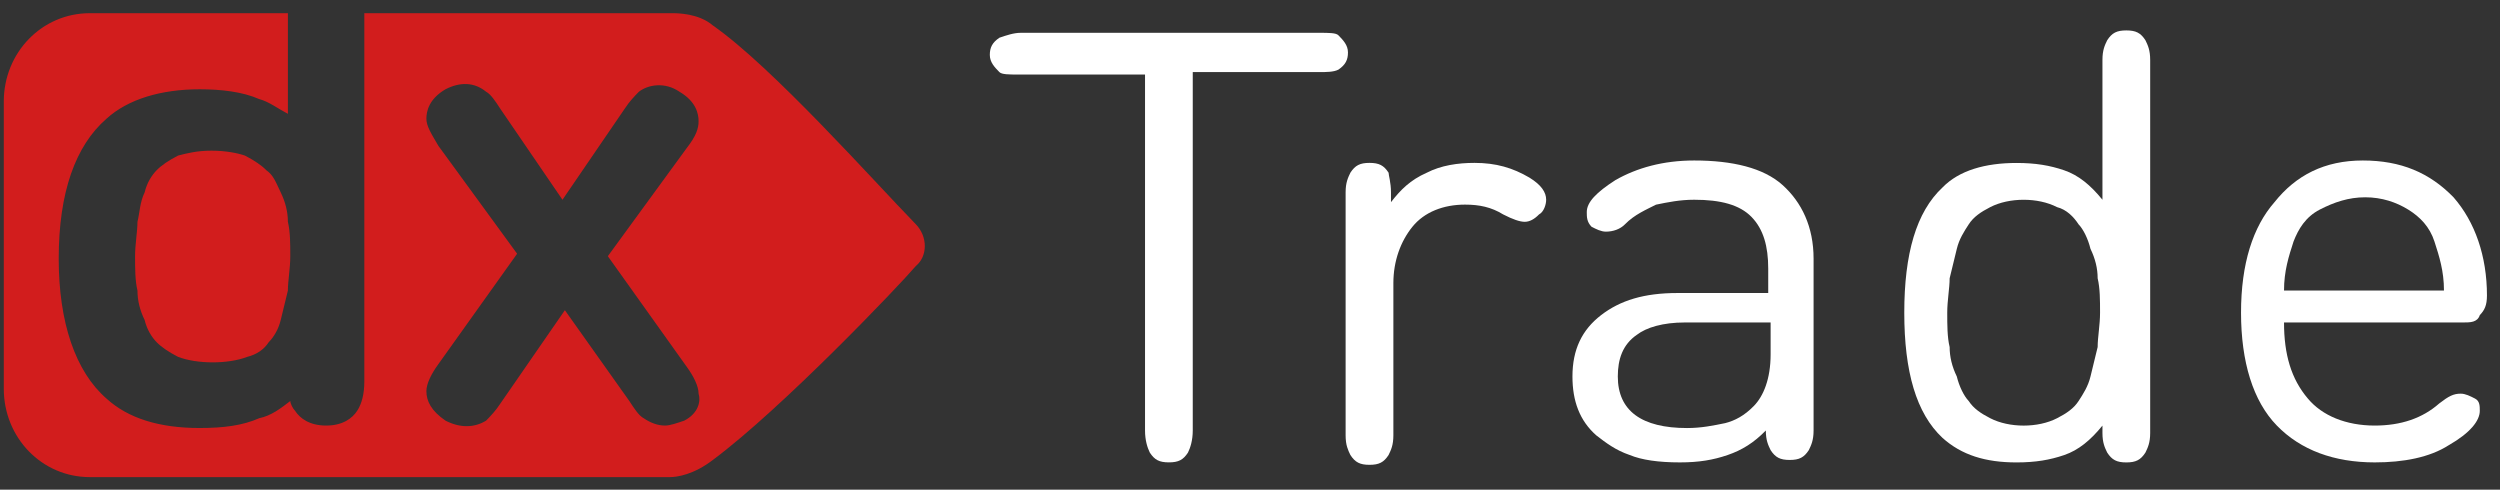 <svg width="97" height="19" viewBox="0 0 97 19" fill="none" xmlns="http://www.w3.org/2000/svg">
<rect x="0" y="0" width="97" height="19" fill="#333333" stroke="none"/>
<path d="M39.609 1.273H51.189C51.56 1.273 51.837 1.273 51.93 1.369C52.115 1.559 52.301 1.75 52.301 2.035C52.301 2.321 52.208 2.512 51.93 2.702C51.745 2.797 51.467 2.797 51.189 2.797H46.279V16.702C46.279 17.083 46.187 17.369 46.094 17.559C45.909 17.845 45.724 17.94 45.353 17.94C44.983 17.94 44.797 17.845 44.612 17.559C44.519 17.369 44.427 17.083 44.427 16.702V2.892H39.517C39.146 2.892 38.868 2.892 38.776 2.797C38.59 2.607 38.405 2.416 38.405 2.131C38.405 1.845 38.498 1.654 38.776 1.464C39.054 1.369 39.332 1.273 39.609 1.273Z" fill="white"/>
<path d="M53.97 7.463V7.844C54.341 7.368 54.711 6.987 55.36 6.701C55.915 6.416 56.564 6.32 57.212 6.32C58.046 6.32 58.694 6.511 59.343 6.892C59.806 7.177 59.991 7.463 59.991 7.749C59.991 7.939 59.899 8.225 59.714 8.32C59.528 8.511 59.343 8.606 59.158 8.606C58.972 8.606 58.694 8.511 58.324 8.32C57.861 8.035 57.398 7.939 56.842 7.939C56.008 7.939 55.267 8.225 54.804 8.796C54.341 9.368 54.063 10.13 54.063 10.987V16.892C54.063 17.273 53.97 17.463 53.877 17.654C53.692 17.939 53.507 18.035 53.136 18.035C52.766 18.035 52.581 17.939 52.395 17.654C52.303 17.463 52.21 17.273 52.21 16.892V7.463C52.21 7.082 52.303 6.892 52.395 6.701C52.581 6.416 52.766 6.32 53.136 6.32C53.507 6.32 53.692 6.416 53.877 6.701C53.877 6.796 53.97 7.082 53.97 7.463Z" fill="white"/>
<path d="M61.011 14.607C61.011 13.56 61.381 12.798 62.122 12.227C62.864 11.655 63.79 11.369 65.087 11.369H68.607V10.417C68.607 9.56 68.422 8.893 67.959 8.417C67.495 7.941 66.754 7.75 65.735 7.75C65.179 7.75 64.716 7.846 64.253 7.941C63.883 8.131 63.419 8.322 63.049 8.703C62.864 8.893 62.586 8.988 62.308 8.988C62.122 8.988 61.937 8.893 61.752 8.798C61.567 8.608 61.567 8.417 61.567 8.227C61.567 7.846 61.937 7.465 62.678 6.988C63.512 6.512 64.531 6.227 65.735 6.227C67.217 6.227 68.422 6.512 69.163 7.179C69.904 7.846 70.367 8.798 70.367 10.036V16.703C70.367 17.084 70.274 17.274 70.182 17.465C69.996 17.75 69.811 17.846 69.441 17.846C69.07 17.846 68.885 17.75 68.7 17.465C68.607 17.274 68.514 17.084 68.514 16.703C68.051 17.179 67.588 17.465 67.032 17.655C66.476 17.846 65.921 17.941 65.179 17.941C64.346 17.941 63.697 17.846 63.234 17.655C62.678 17.465 62.308 17.179 61.937 16.893C61.289 16.322 61.011 15.56 61.011 14.607ZM62.771 14.607C62.771 15.941 63.697 16.608 65.457 16.608C66.013 16.608 66.476 16.512 66.939 16.417C67.31 16.322 67.681 16.131 68.051 15.75C68.422 15.369 68.7 14.703 68.7 13.75V12.512H65.365C64.531 12.512 63.883 12.703 63.512 12.989C62.956 13.369 62.771 13.941 62.771 14.607Z" fill="white"/>
<path d="M73.886 12.132C73.886 9.846 74.349 8.227 75.368 7.275C76.016 6.608 77.035 6.323 78.24 6.323C78.981 6.323 79.537 6.418 80.092 6.608C80.648 6.799 81.111 7.18 81.575 7.751V2.323C81.575 1.942 81.667 1.751 81.76 1.561C81.945 1.275 82.13 1.18 82.501 1.18C82.871 1.18 83.057 1.275 83.242 1.561C83.335 1.751 83.427 1.942 83.427 2.323V16.799C83.427 17.18 83.335 17.37 83.242 17.561C83.057 17.846 82.871 17.942 82.501 17.942C82.13 17.942 81.945 17.846 81.76 17.561C81.667 17.37 81.575 17.18 81.575 16.799V16.513C81.111 17.084 80.648 17.465 80.092 17.656C79.537 17.846 78.981 17.942 78.24 17.942C77.035 17.942 76.109 17.656 75.368 16.989C74.349 16.037 73.886 14.418 73.886 12.132ZM75.646 10.799C75.646 11.18 75.553 11.656 75.553 12.132C75.553 12.608 75.553 13.084 75.646 13.465C75.646 13.846 75.739 14.227 75.924 14.608C76.016 14.989 76.202 15.37 76.387 15.561C76.572 15.846 76.85 16.037 77.221 16.227C77.591 16.418 78.054 16.513 78.518 16.513C78.981 16.513 79.444 16.418 79.814 16.227C80.185 16.037 80.463 15.846 80.648 15.561C80.834 15.275 81.019 14.989 81.111 14.608C81.204 14.227 81.297 13.846 81.389 13.465C81.389 13.084 81.482 12.608 81.482 12.132C81.482 11.656 81.482 11.18 81.389 10.799C81.389 10.418 81.297 10.037 81.111 9.656C81.019 9.275 80.834 8.894 80.648 8.704C80.463 8.418 80.185 8.132 79.814 8.037C79.444 7.846 78.981 7.751 78.518 7.751C78.054 7.751 77.591 7.846 77.221 8.037C76.85 8.227 76.572 8.418 76.387 8.704C76.202 8.989 76.016 9.275 75.924 9.656C75.831 10.037 75.739 10.418 75.646 10.799Z" fill="white"/>
<path d="M95.567 12.512H88.62C88.62 13.75 88.897 14.703 89.546 15.465C90.102 16.131 91.028 16.512 92.14 16.512C93.159 16.512 93.993 16.227 94.641 15.655C95.011 15.369 95.197 15.274 95.475 15.274C95.66 15.274 95.845 15.369 96.031 15.465C96.216 15.56 96.216 15.75 96.216 15.941C96.216 16.322 95.845 16.798 95.011 17.274C94.27 17.75 93.251 17.941 92.14 17.941C90.565 17.941 89.268 17.465 88.342 16.512C87.415 15.56 86.952 14.036 86.952 12.131C86.952 10.227 87.415 8.798 88.249 7.846C89.083 6.798 90.194 6.227 91.677 6.227C93.159 6.227 94.27 6.703 95.197 7.655C96.031 8.608 96.494 9.941 96.494 11.465C96.494 11.846 96.401 12.036 96.216 12.227C96.123 12.512 95.845 12.512 95.567 12.512ZM88.62 11.274H94.826C94.826 10.512 94.641 9.941 94.456 9.369C94.27 8.798 93.9 8.417 93.437 8.131C92.974 7.846 92.418 7.655 91.769 7.655C91.121 7.655 90.565 7.846 90.009 8.131C89.453 8.417 89.175 8.893 88.99 9.369C88.805 9.941 88.62 10.512 88.62 11.274Z" fill="white"/>
<path d="M10.336 6.608C10.151 6.417 9.873 6.227 9.502 6.036C9.225 5.941 8.761 5.846 8.206 5.846C7.65 5.846 7.279 5.941 6.909 6.036C6.538 6.227 6.26 6.417 6.075 6.608C5.89 6.798 5.704 7.084 5.612 7.465C5.426 7.846 5.426 8.227 5.334 8.608C5.334 8.989 5.241 9.465 5.241 9.941C5.241 10.417 5.241 10.893 5.334 11.274C5.334 11.655 5.426 12.036 5.612 12.417C5.704 12.798 5.89 13.084 6.075 13.274C6.26 13.465 6.538 13.655 6.909 13.846C7.65 14.131 8.854 14.131 9.595 13.846C9.966 13.751 10.244 13.56 10.429 13.274C10.614 13.084 10.799 12.798 10.892 12.417C10.985 12.036 11.077 11.655 11.17 11.274C11.17 10.893 11.263 10.417 11.263 9.941C11.263 9.465 11.263 8.989 11.17 8.608C11.17 8.227 11.077 7.846 10.892 7.465C10.707 7.084 10.614 6.798 10.336 6.608Z" fill="#D21D1D"/>
<path d="M35.535 8.702C33.867 6.988 29.976 2.607 27.66 0.988C27.105 0.512 26.271 0.512 26.086 0.512C24.604 0.512 19.23 0.512 14.136 0.512V14.797C14.136 15.274 14.043 15.655 13.858 15.94C13.672 16.226 13.302 16.512 12.653 16.512C12.005 16.512 11.634 16.226 11.449 15.94C11.357 15.845 11.264 15.655 11.264 15.559C10.893 15.845 10.523 16.131 10.059 16.226C9.411 16.512 8.67 16.607 7.744 16.607C6.169 16.607 4.965 16.226 4.131 15.464C2.927 14.416 2.278 12.512 2.278 10.036C2.278 7.464 2.927 5.655 4.131 4.607C4.965 3.845 6.261 3.464 7.744 3.464C8.577 3.464 9.411 3.559 10.059 3.845C10.43 3.94 10.801 4.226 11.171 4.416V0.512C7.003 0.512 3.482 0.512 3.482 0.512C1.63 0.512 0.147 2.036 0.147 3.94V15.083C0.147 16.988 1.63 18.512 3.482 18.512H25.993C26.271 18.512 26.919 18.416 27.66 17.845C30.347 15.845 34.886 11.083 35.535 10.321C35.998 9.94 35.998 9.178 35.535 8.702ZM26.549 16.321C26.271 16.416 25.993 16.512 25.808 16.512C25.53 16.512 25.252 16.416 24.974 16.226C24.789 16.131 24.604 15.845 24.418 15.559L21.917 12.036L19.416 15.655C19.23 15.94 19.045 16.131 18.86 16.321C18.397 16.607 17.841 16.607 17.285 16.321C16.729 15.94 16.544 15.559 16.544 15.178C16.544 14.893 16.729 14.512 17.007 14.131L20.064 9.845L17.007 5.655C16.729 5.178 16.544 4.893 16.544 4.607C16.544 4.321 16.637 3.845 17.285 3.464C17.841 3.178 18.397 3.178 18.86 3.559C19.045 3.655 19.23 3.94 19.416 4.226L21.824 7.75L24.233 4.226C24.418 3.94 24.604 3.75 24.789 3.559C25.159 3.274 25.808 3.178 26.363 3.559C27.012 3.94 27.105 4.416 27.105 4.702C27.105 4.988 27.012 5.274 26.641 5.75L23.584 9.94L26.641 14.226C26.919 14.607 27.105 14.988 27.105 15.274C27.197 15.559 27.105 16.035 26.549 16.321Z" fill="#D21D1D"/>
</svg>
